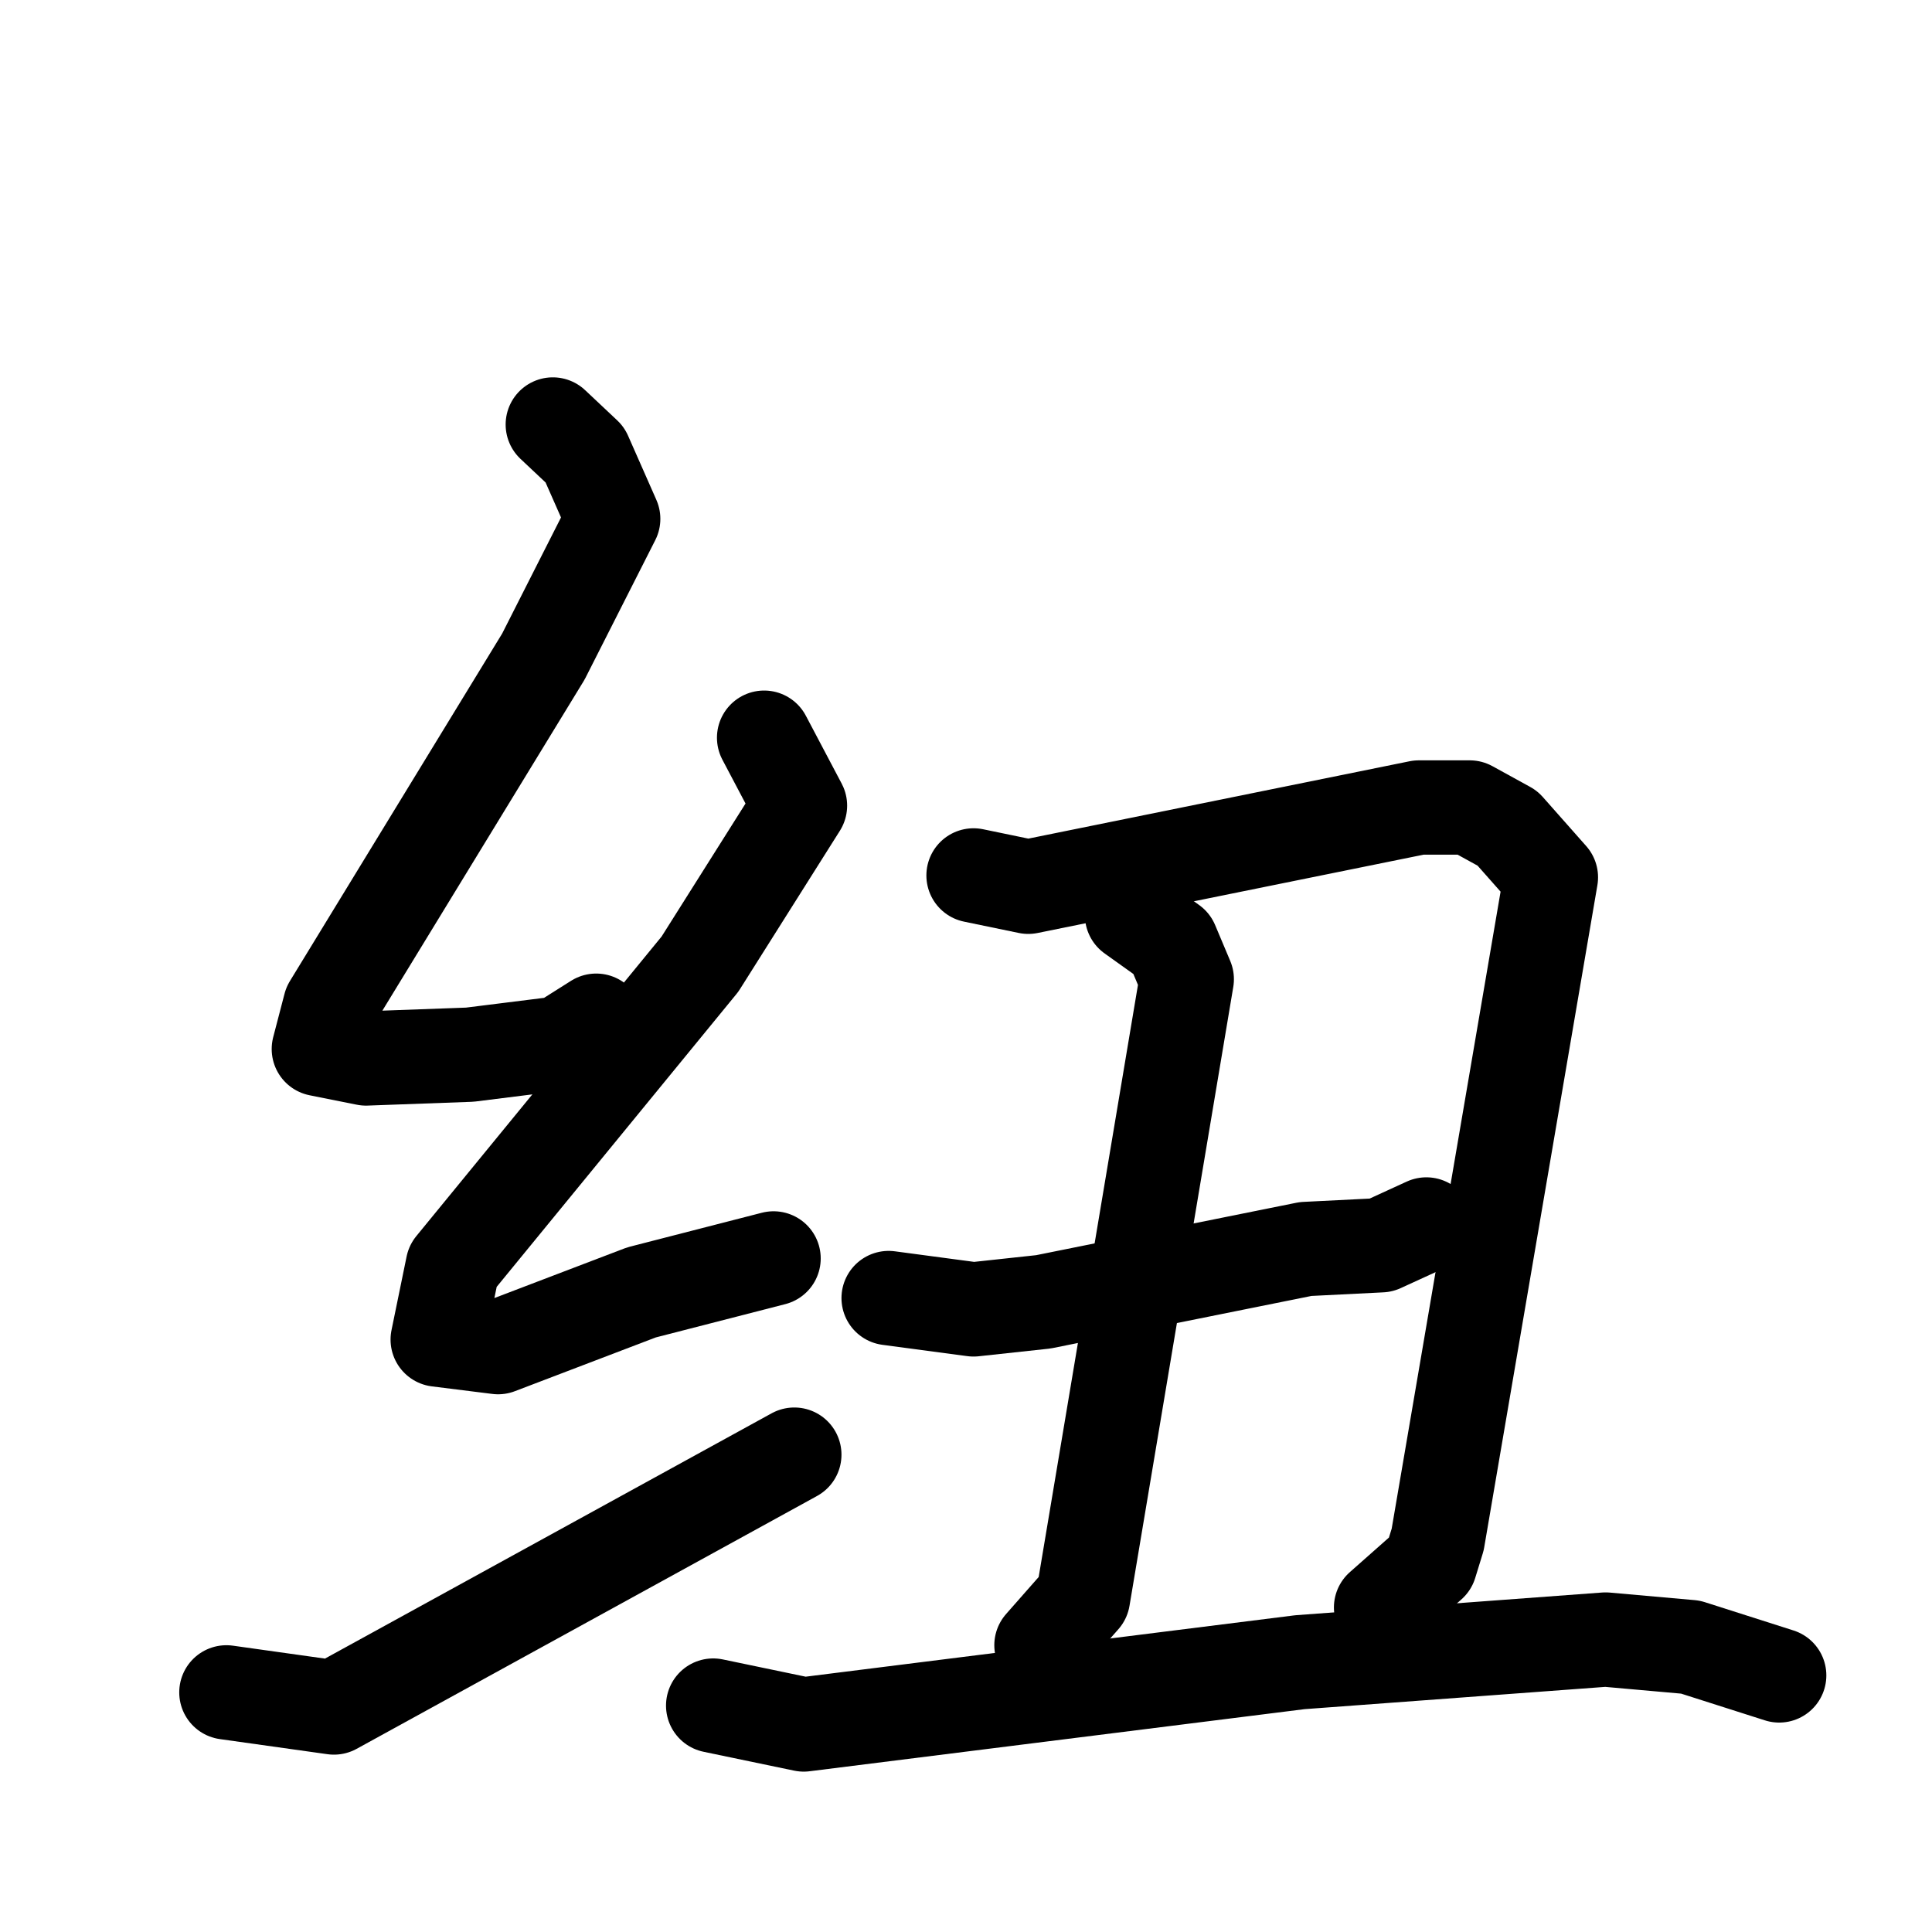 <svg xmlns="http://www.w3.org/2000/svg" viewBox="0 0 1024 1024">
  <g style="fill:none;stroke:#000000;stroke-width:50;stroke-linecap:round;stroke-linejoin:round;" transform="scale(1, 1) translate(0, 0)">
    <path d="M 293.0,225.0 L 310.0,241.0 L 325.0,275.0 L 288.0,348.0 L 175.0,533.0 L 169.0,556.0 L 194.0,561.0 L 249.0,559.0 L 297.0,553.0 L 316.0,541.0"/>
    <path d="M 405.0,391.0 L 424.0,427.0 L 371.0,511.0 L 240.0,671.0 L 232.0,710.0 L 264.0,714.0 L 340.0,685.0 L 410.0,667.0"/>
    <path d="M 120.0,897.0 L 177.0,905.0 L 421.0,771.0"/>
    <path d="M 516.0,464.0 L 545.0,470.0 L 752.0,428.0 L 779.0,428.0 L 799.0,439.0 L 822.0,465.0 L 762.0,816.0 L 758.0,829.0 L 732.0,852.0"/>
    <path d="M 600.0,485.0 L 621.0,500.0 L 629.0,519.0 L 574.0,847.0 L 552.0,872.0"/>
    <path d="M 471.0,688.0 L 516.0,694.0 L 553.0,690.0 L 692.0,662.0 L 732.0,660.0 L 756.0,649.0"/>
    <path d="M 378.0,904.0 L 426.0,914.0 L 689.0,881.0 L 851.0,869.0 L 896.0,873.0 L 943.0,888.0"/>
  </g>
</svg>
